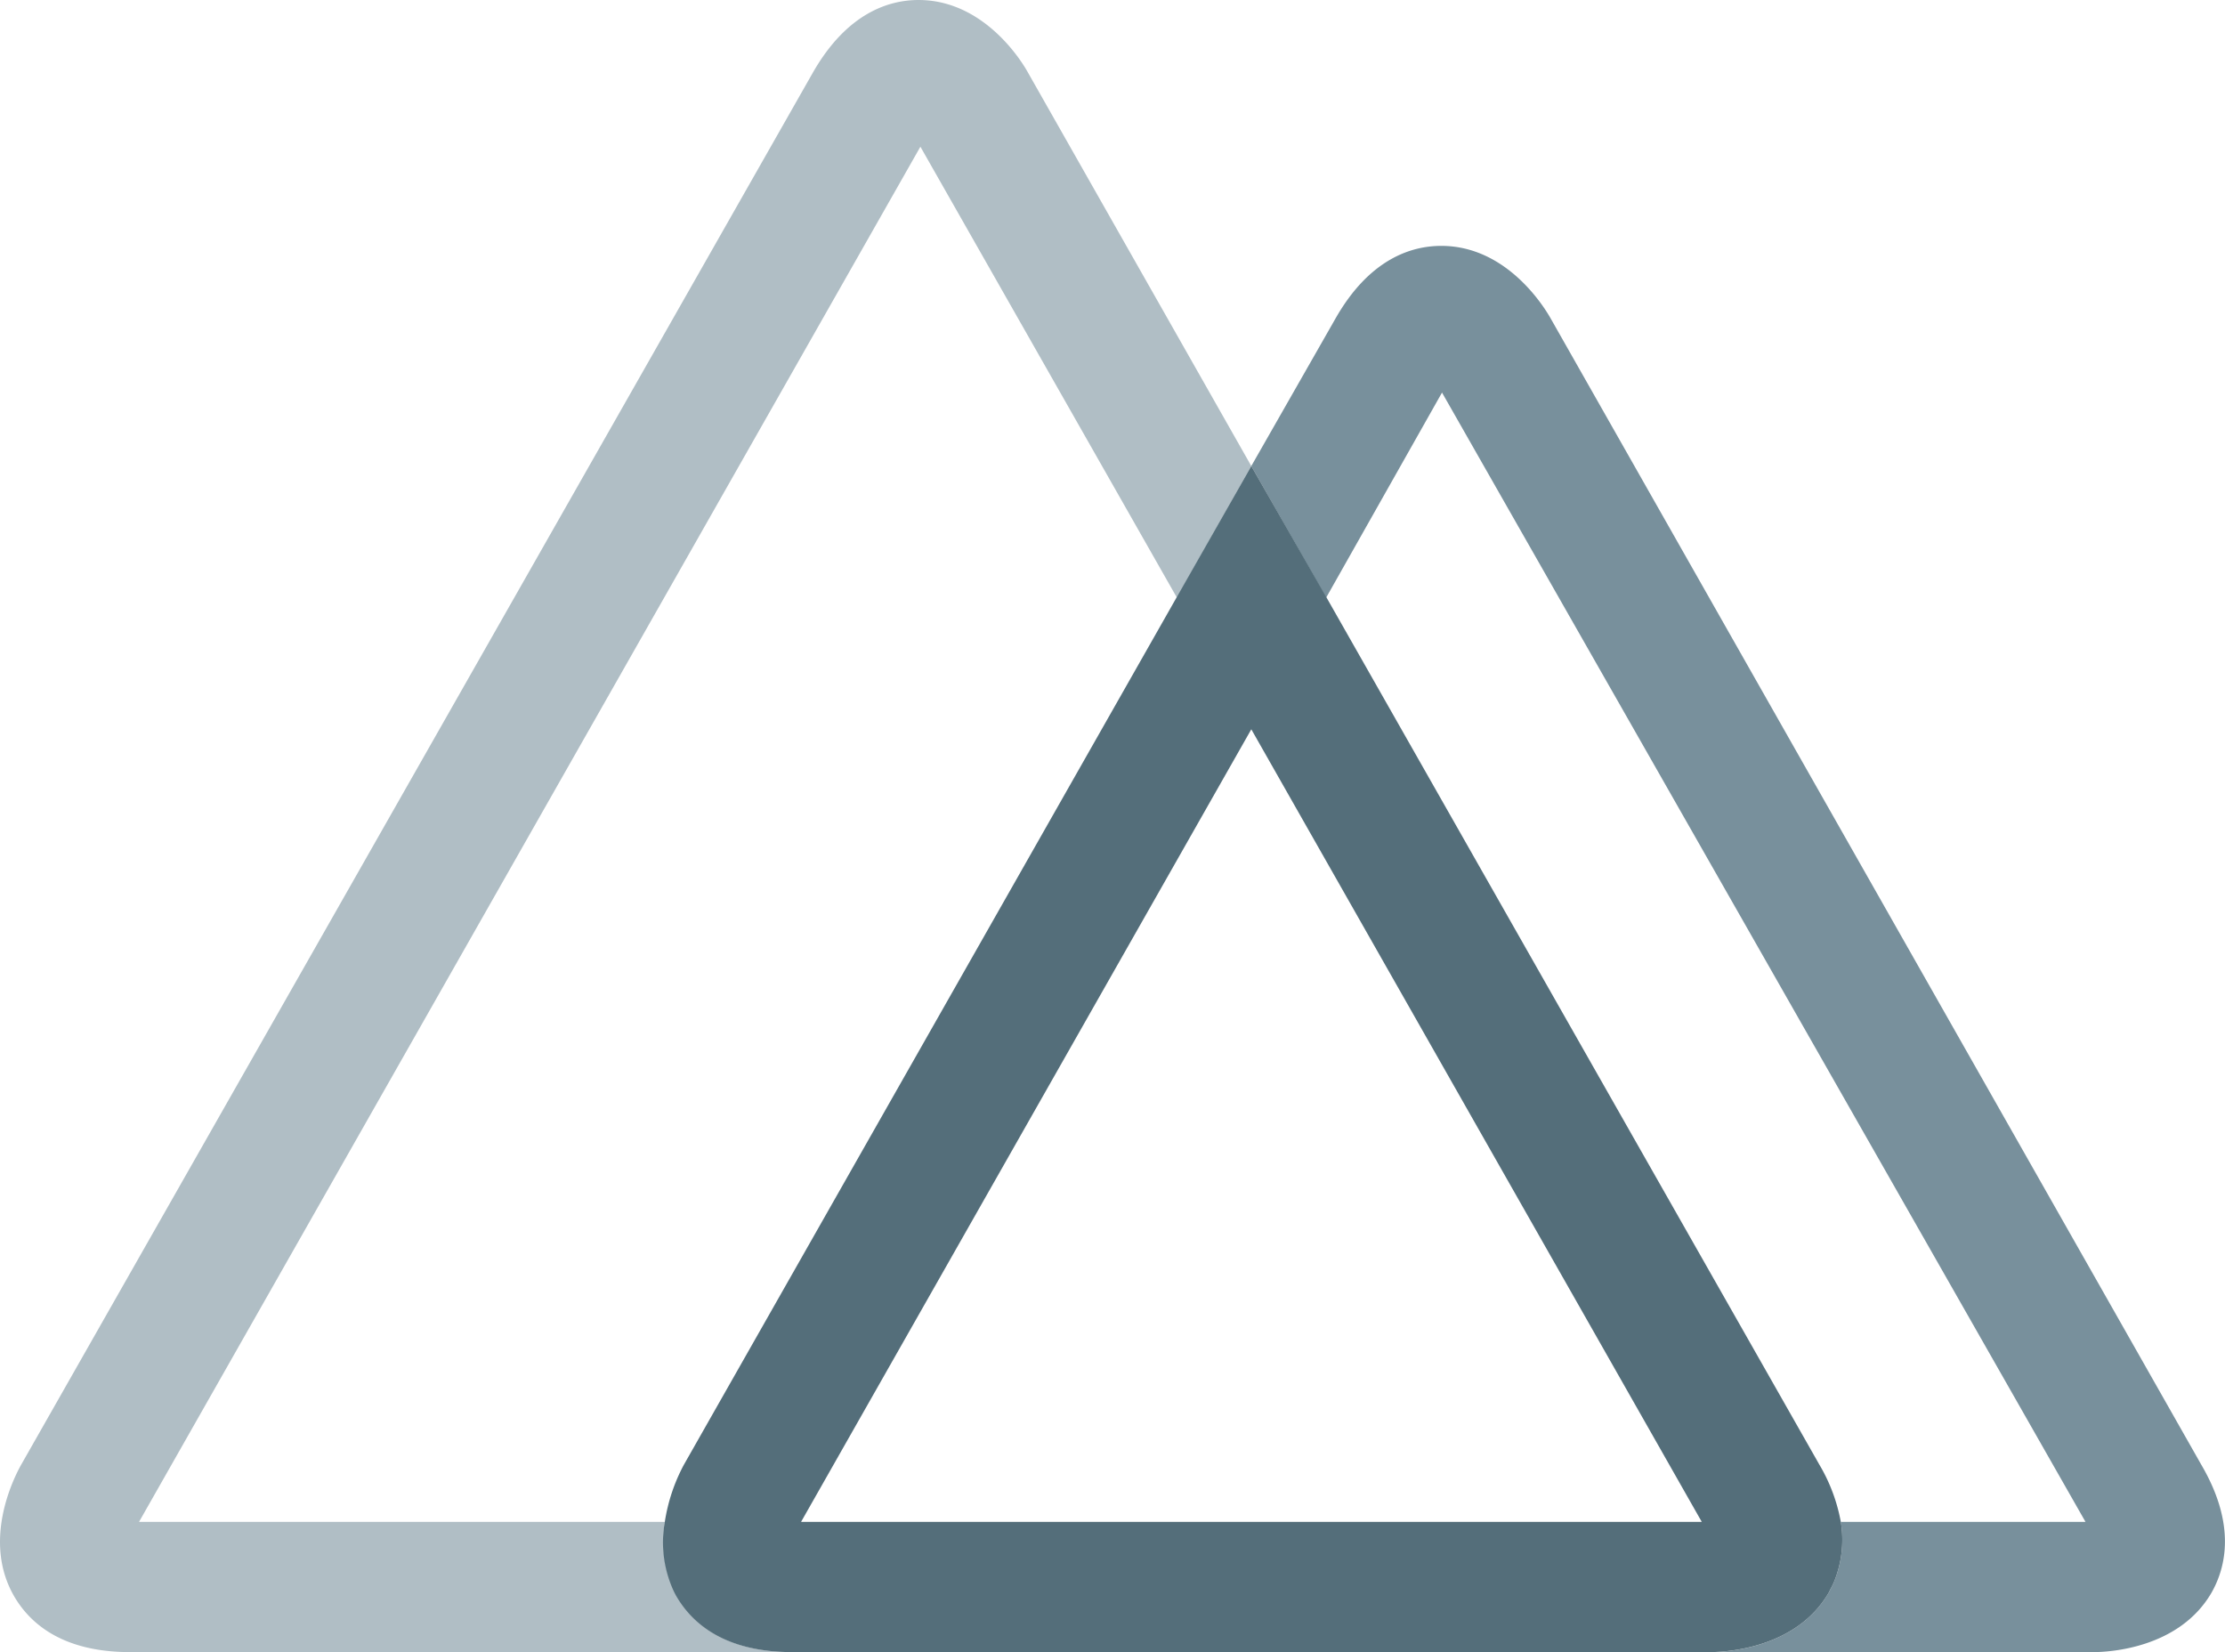 <svg xmlns="http://www.w3.org/2000/svg" viewBox="0 0 96.02 71.29">
    <path d="M29.22,68.88a3.49,3.49,0,0,1-.19-.39,5.05,5.05,0,0,1-.34-2.82H6L39.72,6.33,50.79,25.79,54,20.11l-9.65-17C44.08,2.62,42.45,0,39.64,0c-1.27,0-3.09.55-4.57,3.15L.91,63.21c-.29.52-1.7,3.25-.3,5.67.64,1.1,2,2.41,5,2.41H34.22C31.24,71.29,29.86,70,29.22,68.88Z" style="fill:#b0bec5"/>
    <path d="M95,63.21,66.93,13.76c-.29-.52-1.91-3.15-4.73-3.15-1.27,0-3.09.54-4.57,3.14L54,20.11l3.23,5.68,5-8.85L90,65.67H79.44a4.78,4.78,0,0,1-.22,2.4,3.06,3.06,0,0,1-.22.49l-.09.18c-1.42,2.42-4.49,2.55-5.09,2.55H90.34c.61,0,3.67-.13,5.09-2.55C96.06,67.64,96.51,65.79,95,63.21Z" style="fill:#78909c"/>
    <path d="M78.91,68.74l.09-.18a3.06,3.06,0,0,0,.22-.49,4.78,4.78,0,0,0,.22-2.4,7.47,7.47,0,0,0-.92-2.46L57.25,25.79,54,20.11l-3.23,5.68L29.51,63.21a7.68,7.68,0,0,0-.82,2.46A5,5,0,0,0,29,68.49a3.49,3.49,0,0,0,.19.39c.64,1.1,2,2.41,5,2.41h39.6C74.42,71.29,77.49,71.16,78.91,68.74ZM54,31.47l19.44,34.2H34.57Z" style="fill:#546e7a"/>
</svg>